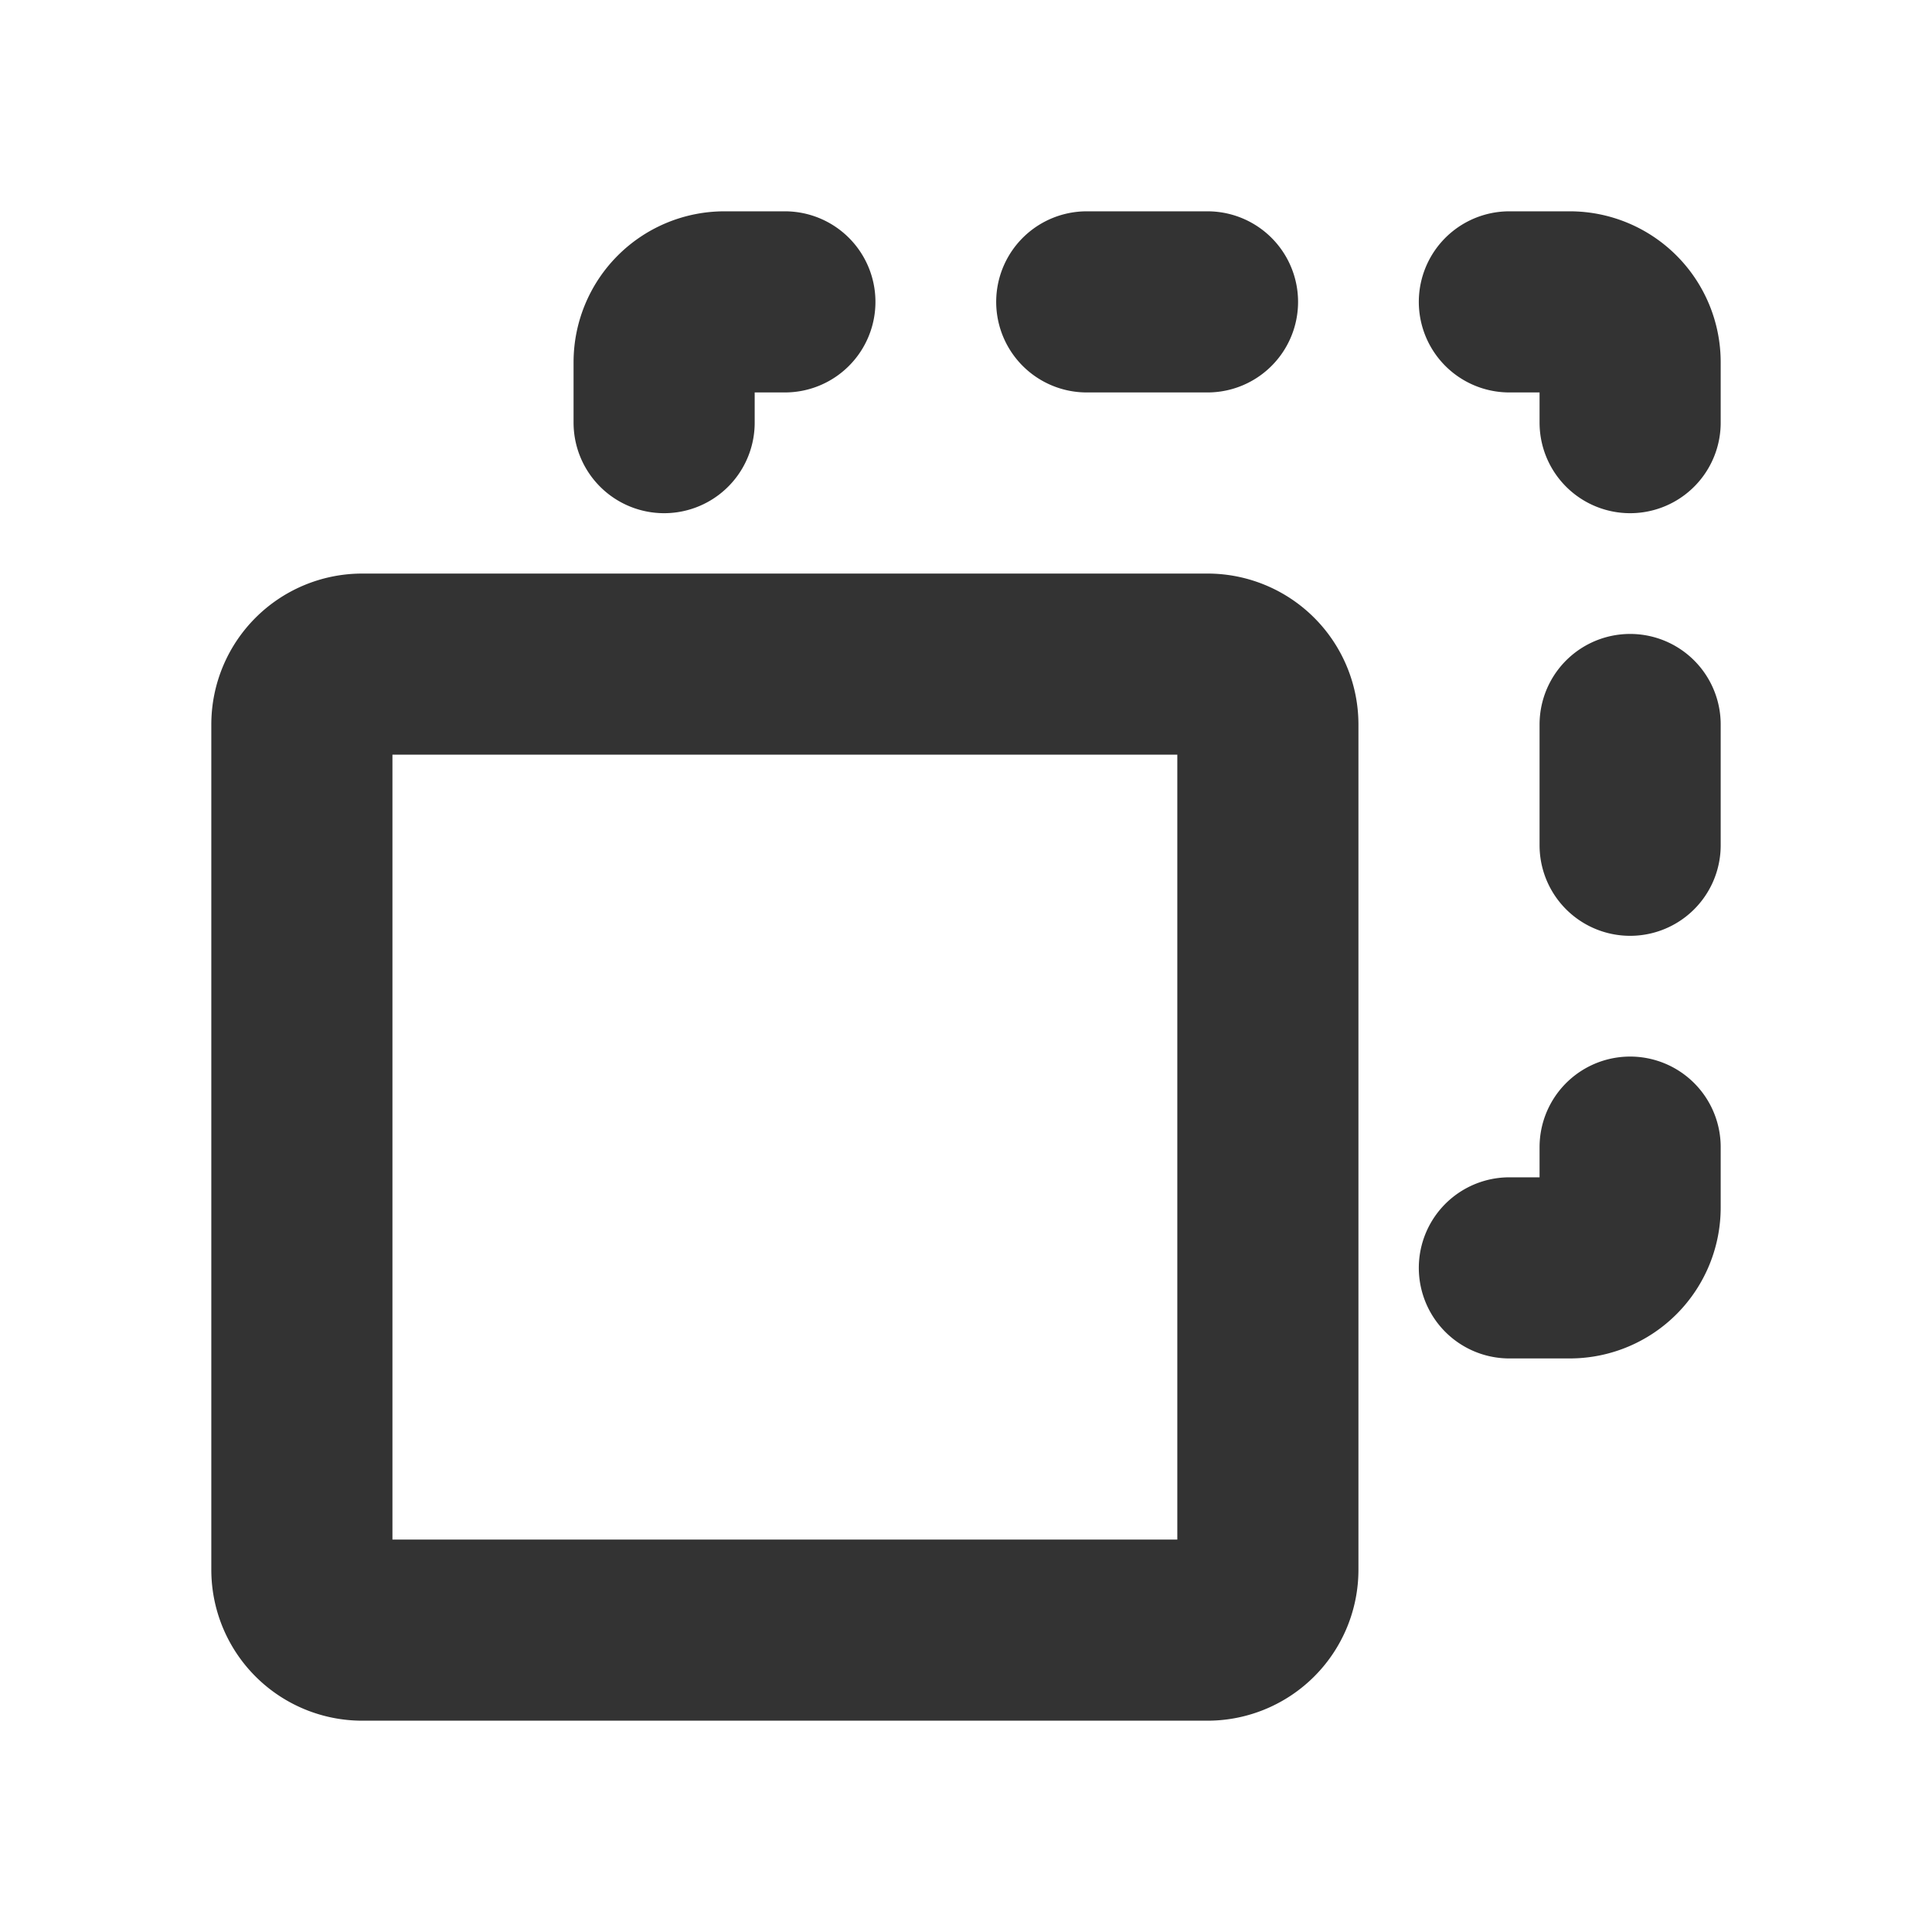 <svg xmlns="http://www.w3.org/2000/svg" xml:space="preserve" fill="none" viewBox="0 0 16 16">
  <path stroke="#333" stroke-linecap="round" stroke-linejoin="round" stroke-width="1.5" d="M10 5.5H3a.5.5 0 0 0-.5.5v7a.5.5 0 0 0 .5.5h7a.5.5 0 0 0 .5-.5V6a.5.5 0 0 0-.5-.5Zm0-3H9m3.5 0h.5a.5.5 0 0 1 .5.5v.5m0 3.5V6m-1 4.5h.5a.5.5 0 0 0 .5-.5v-.5m-7-7H6a.5.5 0 0 0-.5.5v.5"/>
</svg>

